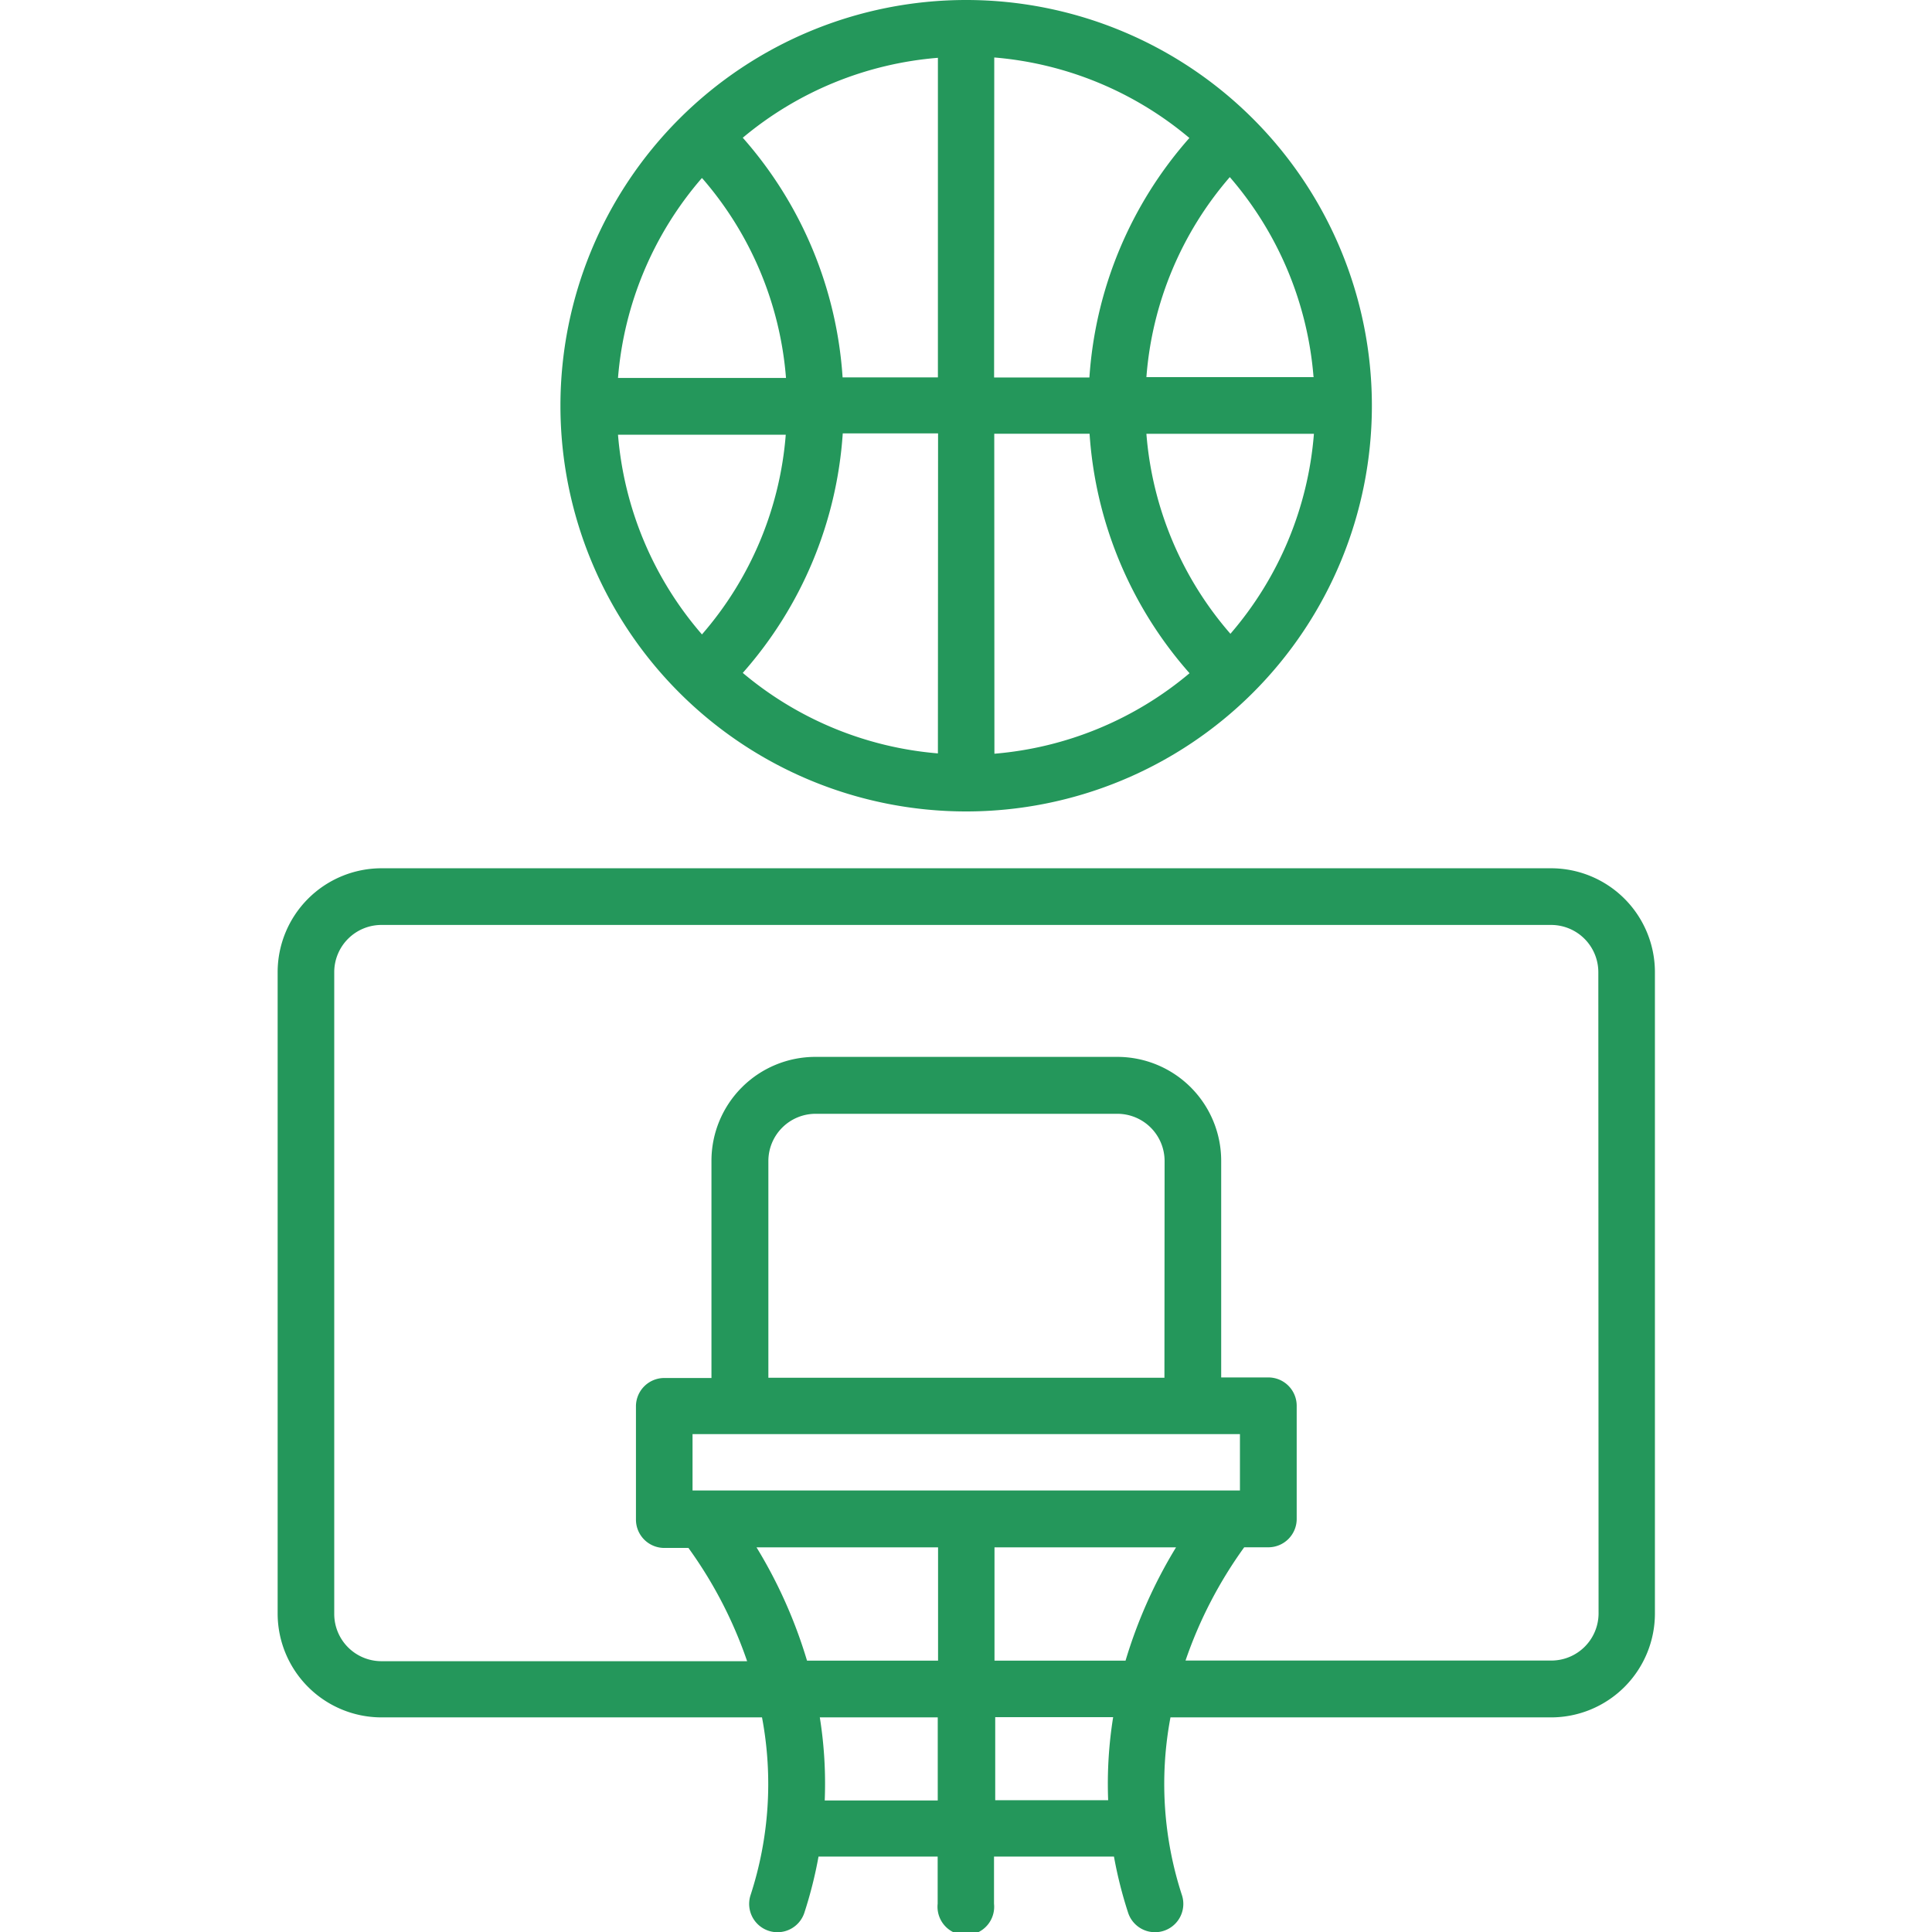 <svg xmlns="http://www.w3.org/2000/svg" xmlns:xlink="http://www.w3.org/1999/xlink" width="24" height="24" viewBox="0 0 24 24">
  <defs>
    <clipPath id="clip-path">
      <rect id="Rectangle_1646" data-name="Rectangle 1646" width="24" height="24" transform="translate(-4946 -7039)" fill="#fff"/>
    </clipPath>
  </defs>
  <g id="Sports_Facilities" data-name="Sports Facilities" transform="translate(4946 7039)" clip-path="url(#clip-path)">
    <g id="Sports_Facilities-2" data-name="Sports Facilities" transform="translate(-4994.962 -7039)">
      <path id="Path_12764" data-name="Path 12764" d="M68.231,164H53.7a1.291,1.291,0,0,0-1.289,1.289v7.97a1.291,1.291,0,0,0,1.289,1.289h4.728a4.454,4.454,0,0,1-.143,2.21.351.351,0,1,0,.67.214,5.316,5.316,0,0,0,.175-.695H60.61v.586a.352.352,0,1,0,.7,0v-.586H62.8a5.317,5.317,0,0,0,.175.695.351.351,0,1,0,.67-.214,4.454,4.454,0,0,1-.143-2.21h4.729a1.291,1.291,0,0,0,1.289-1.289v-7.97A1.291,1.291,0,0,0,68.231,164Zm-9.024,11.58a5.215,5.215,0,0,0-.061-1.032h1.465v1.032Zm4.22-5.251h-4.92v-2.693a.587.587,0,0,1,.585-.586h3.751a.587.587,0,0,1,.586.586Zm.938.7v.7h-6.8v-.7Zm-.794,1.407a5.99,5.99,0,0,0-.627,1.407H61.316v-1.407Zm-2.956,0v1.407H58.987a5.989,5.989,0,0,0-.627-1.407Zm2.11,3.141h-1.4v-1.032h1.465a5.215,5.215,0,0,0-.062,1.032Zm6.095-2.321a.587.587,0,0,1-.588.586H63.689a5.37,5.37,0,0,1,.729-1.407h.3a.352.352,0,0,0,.352-.352v-1.406a.352.352,0,0,0-.352-.352h-.586v-2.693a1.291,1.291,0,0,0-1.289-1.289H59.089a1.291,1.291,0,0,0-1.289,1.289v2.7h-.586a.352.352,0,0,0-.352.352v1.407a.352.352,0,0,0,.352.352h.3a5.362,5.362,0,0,1,.729,1.407H53.7a.587.587,0,0,1-.586-.586v-7.974a.587.587,0,0,1,.586-.586H68.231a.587.587,0,0,1,.586.586Z" transform="translate(0 -153.214)" fill="#24975b"/>
      <path id="Path_12765" data-name="Path 12765" d="M110.925,10.08a5.04,5.04,0,1,0-5.04-5.04,5.04,5.04,0,0,0,5.04,5.04Zm3.28-2.21a4.292,4.292,0,0,1-1.041-2.481h2.081a4.319,4.319,0,0,1-1.038,2.485Zm1.04-3.185h-2.081A4.292,4.292,0,0,1,114.2,2.2a4.319,4.319,0,0,1,1.04,2.481ZM111.274.714a4.317,4.317,0,0,1,2.424,1,4.991,4.991,0,0,0-1.242,2.975h-1.184Zm0,4.674h1.184A4.991,4.991,0,0,0,113.7,8.363a4.317,4.317,0,0,1-2.424,1Zm-.7,3.971a4.317,4.317,0,0,1-2.424-1,4.991,4.991,0,0,0,1.242-2.975h1.184Zm0-8.645V4.688h-1.184a4.991,4.991,0,0,0-1.24-2.977,4.317,4.317,0,0,1,2.426-.993Zm-2.928,1.5a4.292,4.292,0,0,1,1.041,2.481H106.6a4.319,4.319,0,0,1,1.04-2.481ZM108.684,5.4a4.292,4.292,0,0,1-1.041,2.481A4.319,4.319,0,0,1,106.6,5.4Z" transform="translate(-49.961)" fill="#24975b"/>
    </g>
  </g>
</svg>
